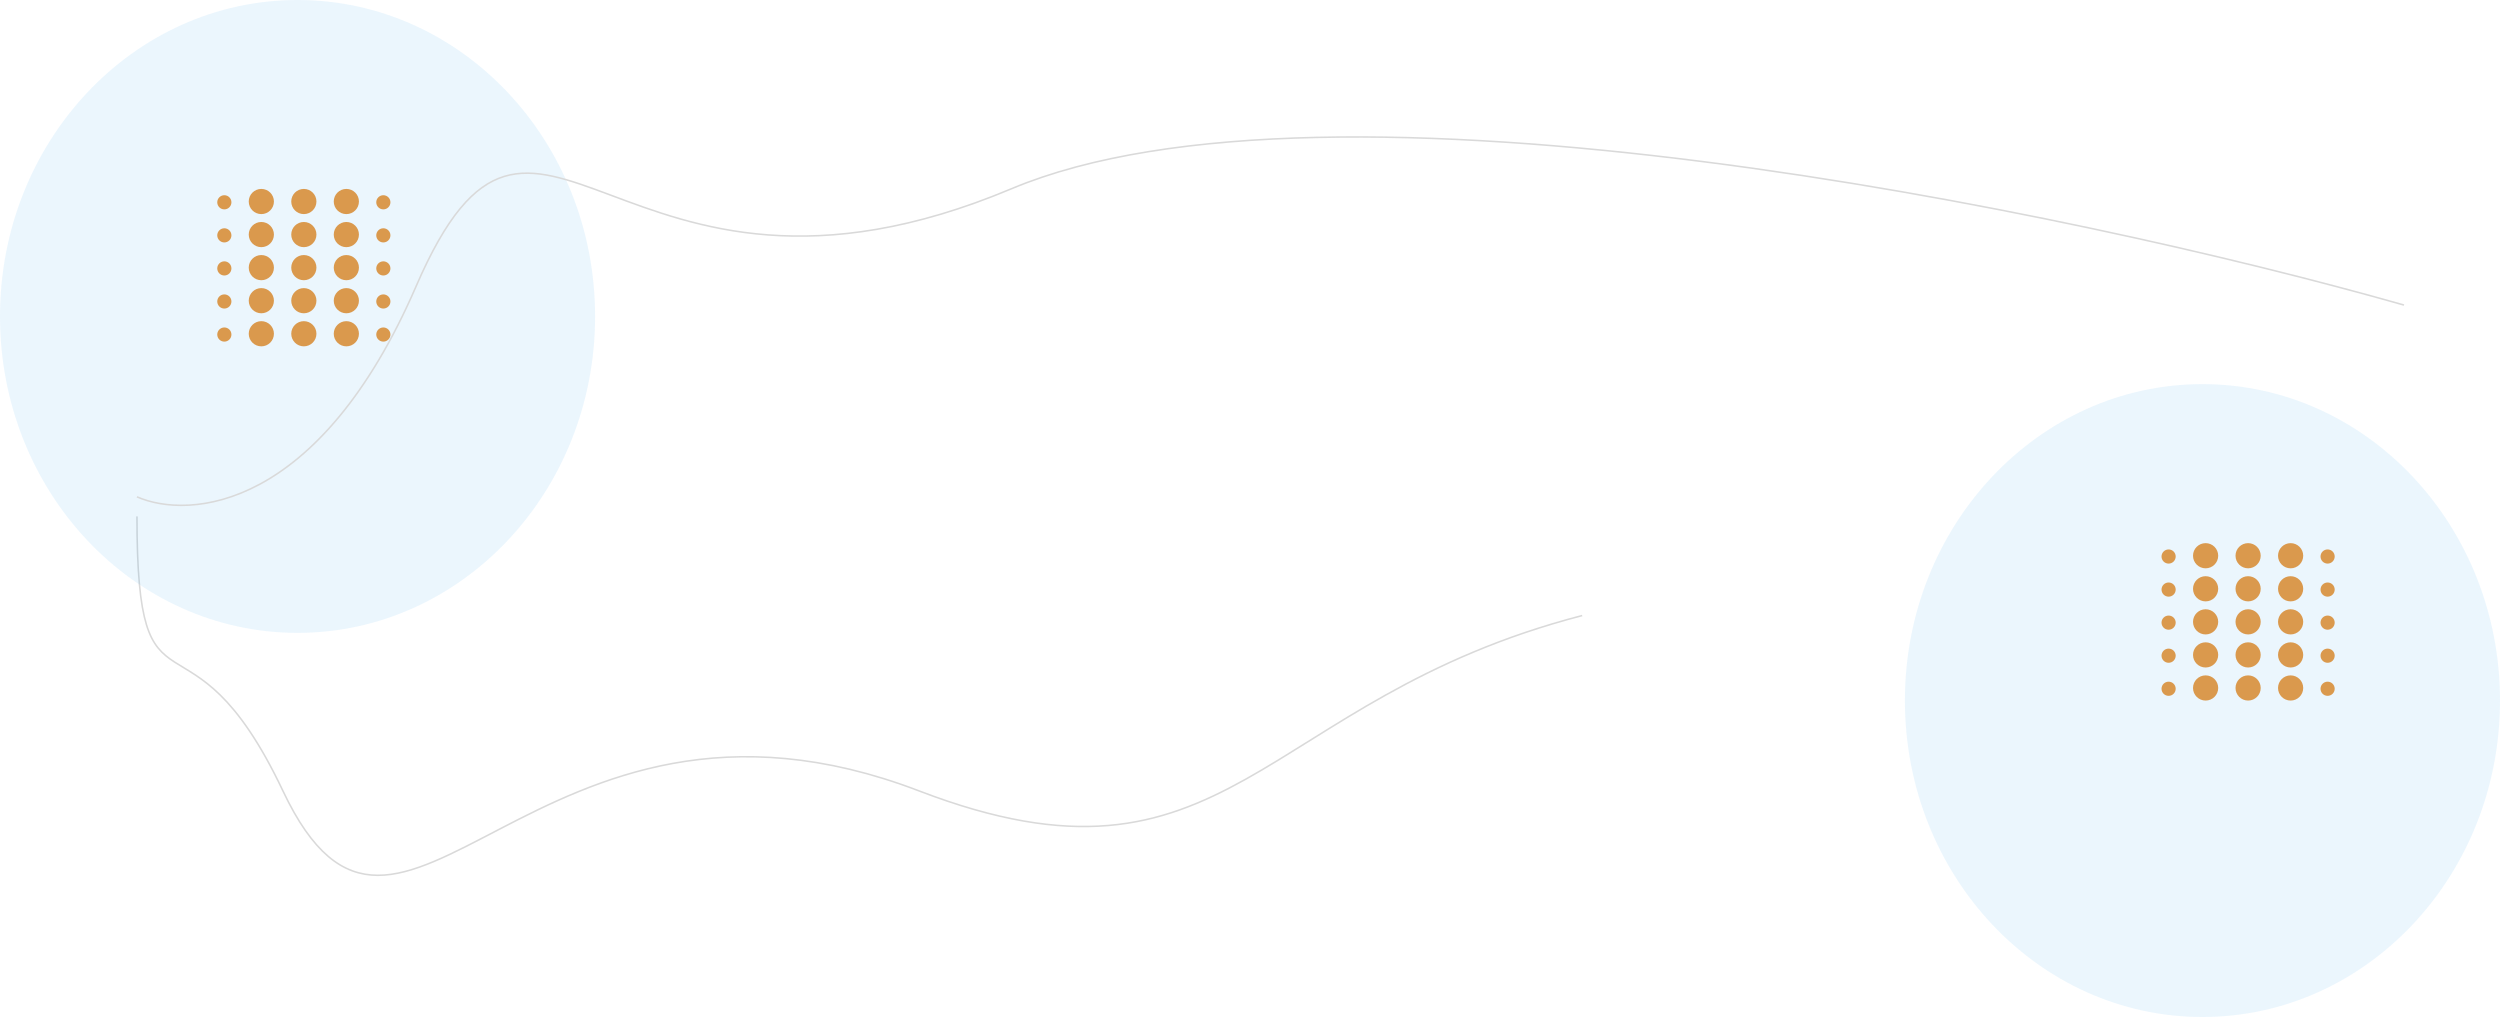 <svg xmlns="http://www.w3.org/2000/svg" width="1588" height="646" viewBox="0 0 1588 646">
  <g id="home_bg" transform="translate(87 -80)">
    <path id="Path_13" data-name="Path 13" d="M0,408c0,140.876,32.675,47.7,92.745,174.435,75.089,158.415,158.051-94.337,404.175,0C693.819,657.9,712.2,524.4,918,471" fill="none" stroke="#d9d9d9" stroke-width="1"/>
    <g id="Group_32" data-name="Group 32">
      <ellipse id="Ellipse_29" data-name="Ellipse 29" cx="189" cy="201" rx="189" ry="201" transform="translate(-87 80)" fill="rgba(36,162,236,0.09)"/>
    </g>
    <g id="Group_33" data-name="Group 33">
      <ellipse id="Ellipse_30" data-name="Ellipse 30" cx="189" cy="201" rx="189" ry="201" transform="translate(1123 324)" fill="rgba(36,162,236,0.09)"/>
    </g>
    <circle id="Ellipse_31" data-name="Ellipse 31" cx="4.5" cy="4.5" r="4.5" transform="translate(1286 429)" fill="#da994d"/>
    <circle id="Ellipse_32" data-name="Ellipse 32" cx="8" cy="8" r="8" transform="translate(1306 425)" fill="#da994d"/>
    <circle id="Ellipse_33" data-name="Ellipse 33" cx="8" cy="8" r="8" transform="translate(1333 425)" fill="#da994d"/>
    <circle id="Ellipse_34" data-name="Ellipse 34" cx="8" cy="8" r="8" transform="translate(1360 425)" fill="#da994d"/>
    <circle id="Ellipse_35" data-name="Ellipse 35" cx="4.5" cy="4.5" r="4.5" transform="translate(1387 429)" fill="#da994d"/>
    <circle id="Ellipse_36" data-name="Ellipse 36" cx="4.5" cy="4.5" r="4.5" transform="translate(1286 450)" fill="#da994d"/>
    <circle id="Ellipse_37" data-name="Ellipse 37" cx="8" cy="8" r="8" transform="translate(1306 446)" fill="#da994d"/>
    <circle id="Ellipse_38" data-name="Ellipse 38" cx="8" cy="8" r="8" transform="translate(1333 446)" fill="#da994d"/>
    <circle id="Ellipse_39" data-name="Ellipse 39" cx="8" cy="8" r="8" transform="translate(1360 446)" fill="#da994d"/>
    <circle id="Ellipse_40" data-name="Ellipse 40" cx="4.5" cy="4.5" r="4.5" transform="translate(1387 450)" fill="#da994d"/>
    <circle id="Ellipse_41" data-name="Ellipse 41" cx="4.5" cy="4.5" r="4.5" transform="translate(1286 471)" fill="#da994d"/>
    <circle id="Ellipse_42" data-name="Ellipse 42" cx="8" cy="8" r="8" transform="translate(1306 467)" fill="#da994d"/>
    <circle id="Ellipse_43" data-name="Ellipse 43" cx="8" cy="8" r="8" transform="translate(1333 467)" fill="#da994d"/>
    <circle id="Ellipse_44" data-name="Ellipse 44" cx="8" cy="8" r="8" transform="translate(1360 467)" fill="#da994d"/>
    <circle id="Ellipse_45" data-name="Ellipse 45" cx="4.5" cy="4.5" r="4.5" transform="translate(1387 471)" fill="#da994d"/>
    <circle id="Ellipse_46" data-name="Ellipse 46" cx="4.5" cy="4.5" r="4.5" transform="translate(1286 513)" fill="#da994d"/>
    <circle id="Ellipse_47" data-name="Ellipse 47" cx="8" cy="8" r="8" transform="translate(1306 509)" fill="#da994d"/>
    <circle id="Ellipse_48" data-name="Ellipse 48" cx="8" cy="8" r="8" transform="translate(1333 509)" fill="#da994d"/>
    <circle id="Ellipse_49" data-name="Ellipse 49" cx="8" cy="8" r="8" transform="translate(1360 509)" fill="#da994d"/>
    <circle id="Ellipse_50" data-name="Ellipse 50" cx="4.5" cy="4.5" r="4.5" transform="translate(1387 513)" fill="#da994d"/>
    <circle id="Ellipse_51" data-name="Ellipse 51" cx="4.5" cy="4.5" r="4.5" transform="translate(1286 492)" fill="#da994d"/>
    <circle id="Ellipse_52" data-name="Ellipse 52" cx="8" cy="8" r="8" transform="translate(1306 488)" fill="#da994d"/>
    <circle id="Ellipse_53" data-name="Ellipse 53" cx="8" cy="8" r="8" transform="translate(1333 488)" fill="#da994d"/>
    <circle id="Ellipse_54" data-name="Ellipse 54" cx="8" cy="8" r="8" transform="translate(1360 488)" fill="#da994d"/>
    <circle id="Ellipse_55" data-name="Ellipse 55" cx="4.5" cy="4.5" r="4.5" transform="translate(1387 492)" fill="#da994d"/>
    <circle id="Ellipse_56" data-name="Ellipse 56" cx="4.5" cy="4.5" r="4.5" transform="translate(51 204)" fill="#da994d"/>
    <circle id="Ellipse_57" data-name="Ellipse 57" cx="8" cy="8" r="8" transform="translate(71 200)" fill="#da994d"/>
    <circle id="Ellipse_58" data-name="Ellipse 58" cx="8" cy="8" r="8" transform="translate(98 200)" fill="#da994d"/>
    <circle id="Ellipse_59" data-name="Ellipse 59" cx="8" cy="8" r="8" transform="translate(125 200)" fill="#da994d"/>
    <circle id="Ellipse_60" data-name="Ellipse 60" cx="4.5" cy="4.5" r="4.5" transform="translate(152 204)" fill="#da994d"/>
    <circle id="Ellipse_61" data-name="Ellipse 61" cx="4.5" cy="4.5" r="4.5" transform="translate(51 225)" fill="#da994d"/>
    <circle id="Ellipse_62" data-name="Ellipse 62" cx="8" cy="8" r="8" transform="translate(71 221)" fill="#da994d"/>
    <circle id="Ellipse_63" data-name="Ellipse 63" cx="8" cy="8" r="8" transform="translate(98 221)" fill="#da994d"/>
    <circle id="Ellipse_64" data-name="Ellipse 64" cx="8" cy="8" r="8" transform="translate(125 221)" fill="#da994d"/>
    <circle id="Ellipse_65" data-name="Ellipse 65" cx="4.5" cy="4.5" r="4.5" transform="translate(152 225)" fill="#da994d"/>
    <circle id="Ellipse_66" data-name="Ellipse 66" cx="4.5" cy="4.5" r="4.5" transform="translate(51 246)" fill="#da994d"/>
    <circle id="Ellipse_67" data-name="Ellipse 67" cx="8" cy="8" r="8" transform="translate(71 242)" fill="#da994d"/>
    <circle id="Ellipse_68" data-name="Ellipse 68" cx="8" cy="8" r="8" transform="translate(98 242)" fill="#da994d"/>
    <circle id="Ellipse_69" data-name="Ellipse 69" cx="8" cy="8" r="8" transform="translate(125 242)" fill="#da994d"/>
    <circle id="Ellipse_70" data-name="Ellipse 70" cx="4.5" cy="4.5" r="4.5" transform="translate(152 246)" fill="#da994d"/>
    <circle id="Ellipse_71" data-name="Ellipse 71" cx="4.5" cy="4.5" r="4.5" transform="translate(51 288)" fill="#da994d"/>
    <circle id="Ellipse_72" data-name="Ellipse 72" cx="8" cy="8" r="8" transform="translate(71 284)" fill="#da994d"/>
    <circle id="Ellipse_73" data-name="Ellipse 73" cx="8" cy="8" r="8" transform="translate(98 284)" fill="#da994d"/>
    <circle id="Ellipse_74" data-name="Ellipse 74" cx="8" cy="8" r="8" transform="translate(125 284)" fill="#da994d"/>
    <circle id="Ellipse_75" data-name="Ellipse 75" cx="4.5" cy="4.5" r="4.5" transform="translate(152 288)" fill="#da994d"/>
    <circle id="Ellipse_76" data-name="Ellipse 76" cx="4.5" cy="4.5" r="4.5" transform="translate(51 267)" fill="#da994d"/>
    <circle id="Ellipse_77" data-name="Ellipse 77" cx="8" cy="8" r="8" transform="translate(71 263)" fill="#da994d"/>
    <circle id="Ellipse_78" data-name="Ellipse 78" cx="8" cy="8" r="8" transform="translate(98 263)" fill="#da994d"/>
    <circle id="Ellipse_79" data-name="Ellipse 79" cx="8" cy="8" r="8" transform="translate(125 263)" fill="#da994d"/>
    <circle id="Ellipse_80" data-name="Ellipse 80" cx="4.5" cy="4.5" r="4.5" transform="translate(152 267)" fill="#da994d"/>
    <path id="Path_14" data-name="Path 14" d="M0,395.594c33.472,14.645,115.8,8.388,177.329-133.8,76.914-177.736,126.054,43.934,378.161-61.908,201.685-84.675,673.71,13.979,884.51,73.89" fill="none" stroke="#d9d9d9" stroke-width="1"/>
  </g>
</svg>
